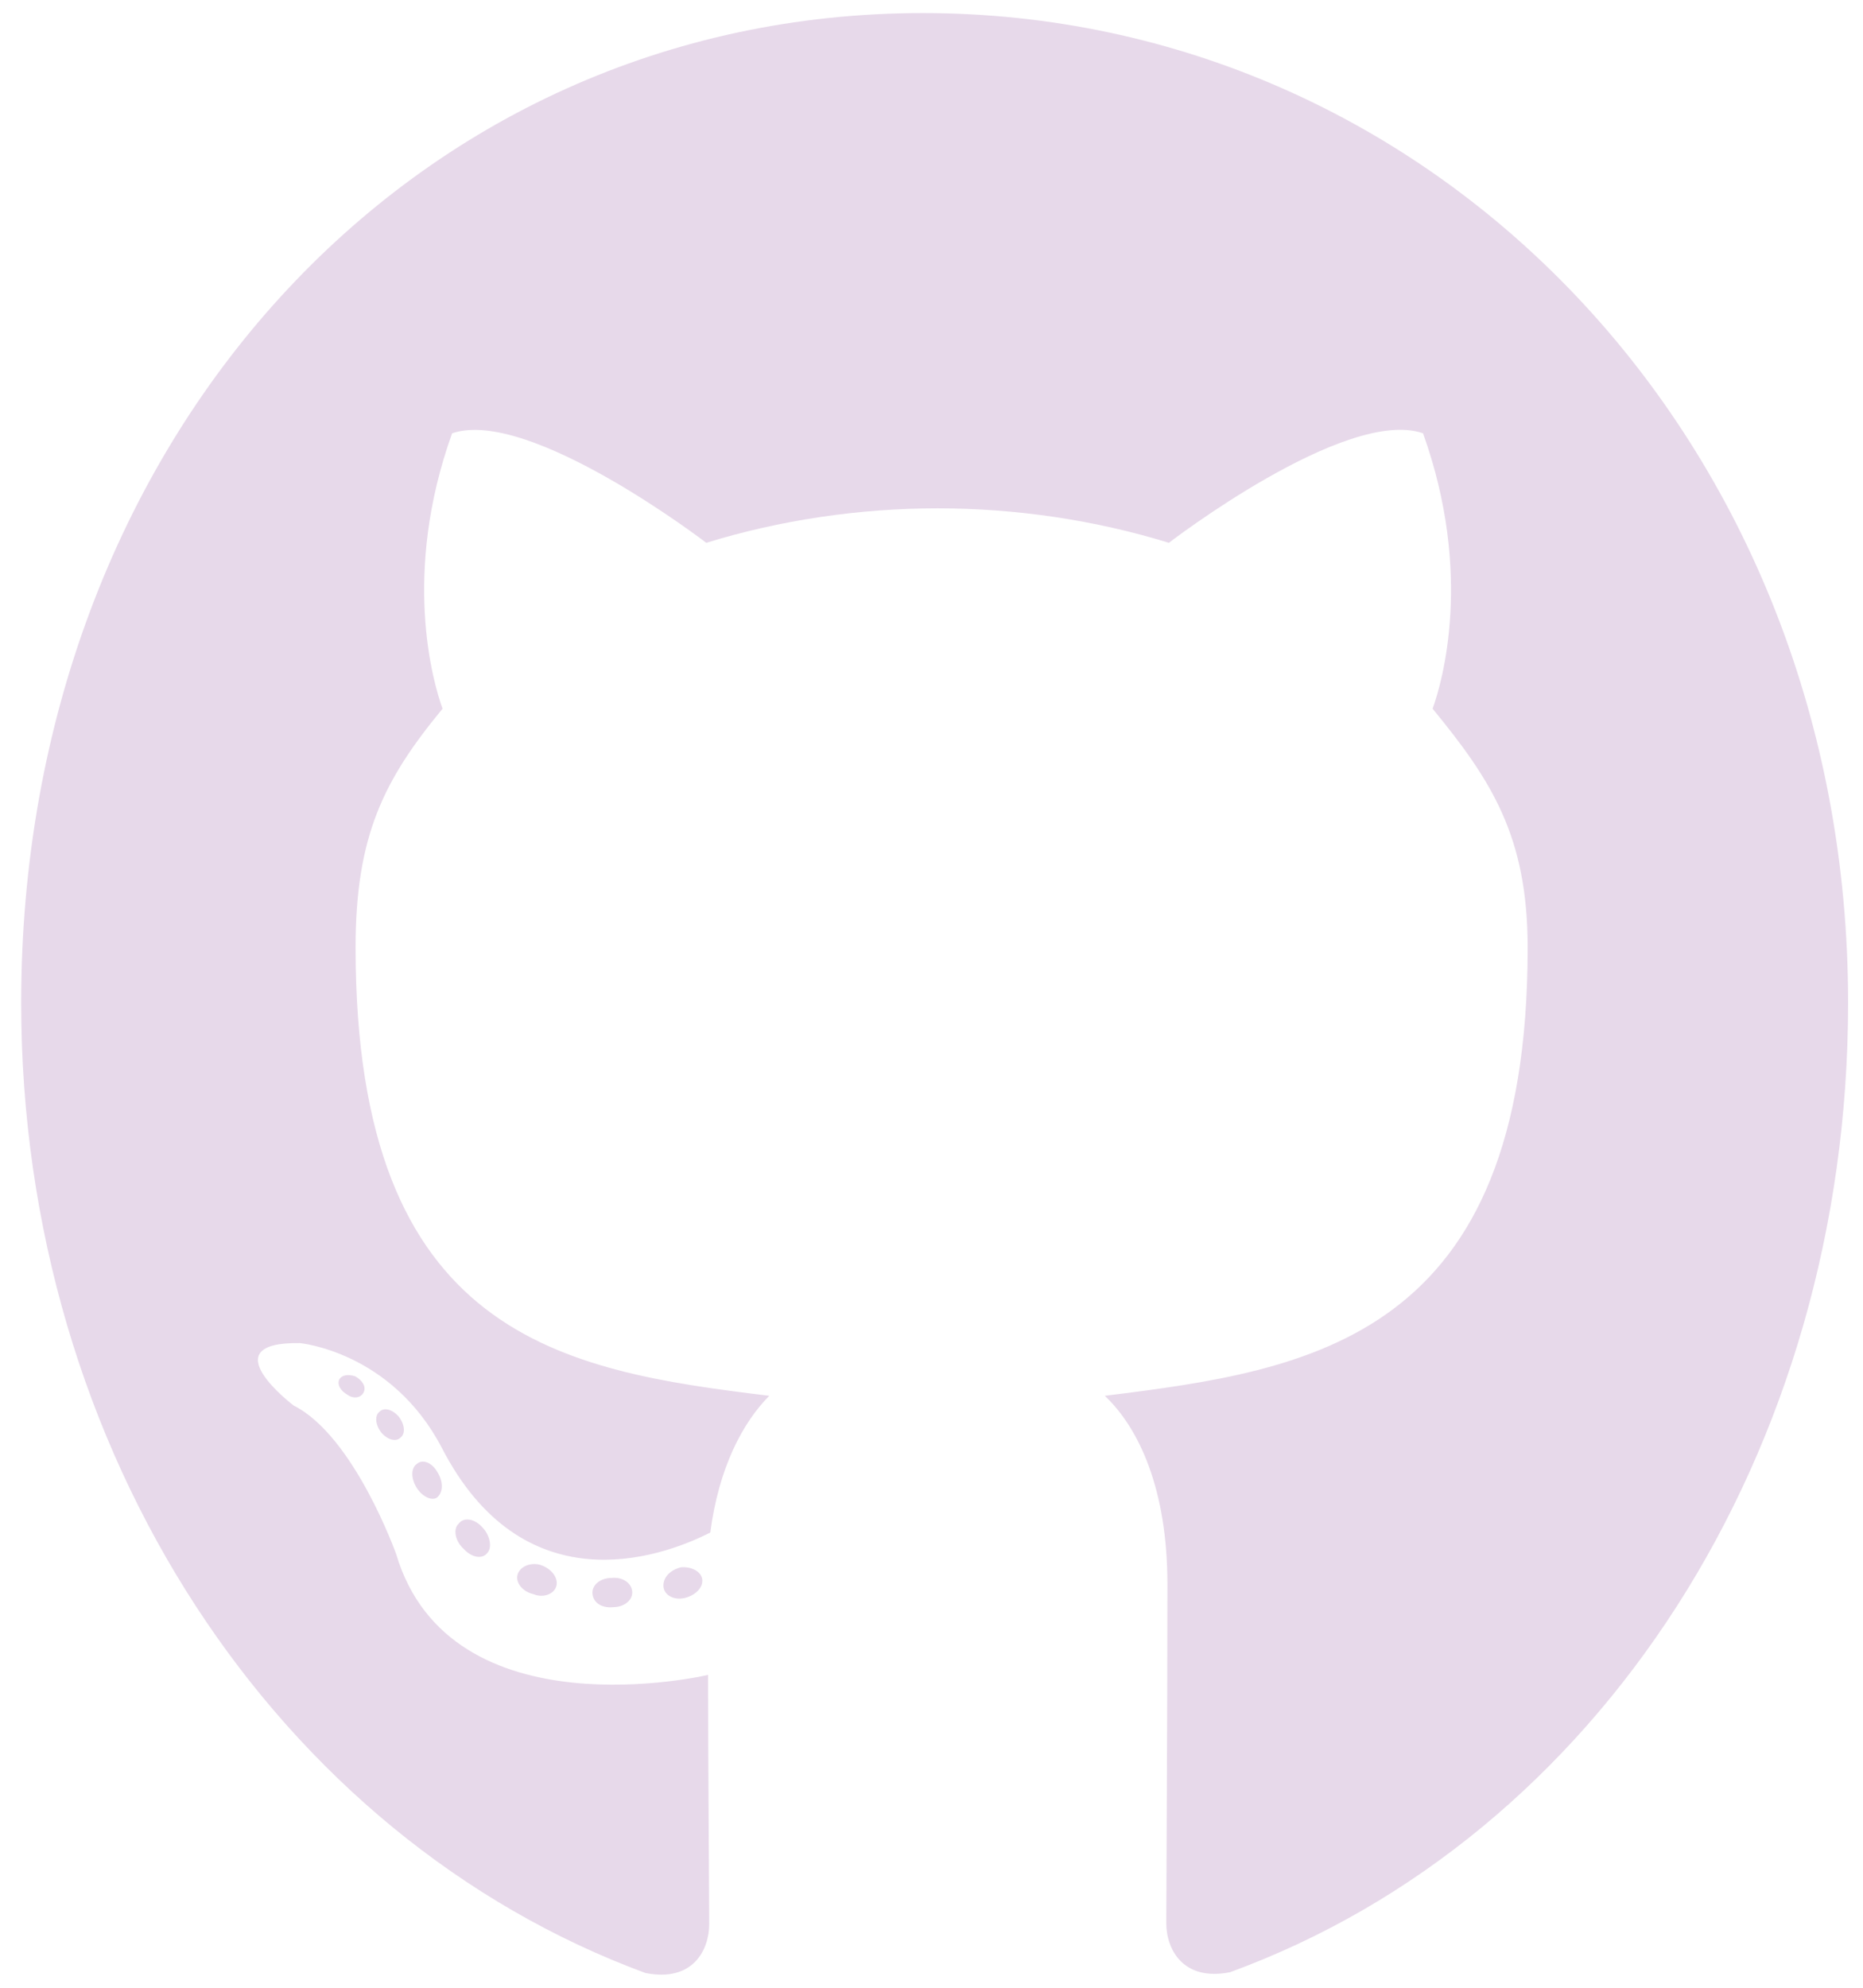 <svg width="30" height="32" viewBox="0 0 38 40" fill="none" xmlns="http://www.w3.org/2000/svg">
<path d="M12.896 32.208C12.896 32.373 12.723 32.506 12.505 32.506C12.257 32.531 12.084 32.398 12.084 32.208C12.084 32.042 12.257 31.91 12.475 31.91C12.7 31.885 12.896 32.018 12.896 32.208ZM10.559 31.836C10.507 32.001 10.657 32.191 10.882 32.241C11.078 32.324 11.303 32.241 11.348 32.076C11.393 31.91 11.25 31.72 11.025 31.645C10.83 31.588 10.612 31.67 10.559 31.836ZM13.88 31.695C13.662 31.753 13.512 31.91 13.534 32.1C13.557 32.266 13.752 32.373 13.977 32.316C14.195 32.258 14.346 32.1 14.323 31.935C14.301 31.778 14.098 31.67 13.88 31.695ZM18.823 0C8.403 0 0.432 8.71 0.432 20.182C0.432 29.354 5.676 37.204 13.166 39.966C14.128 40.157 14.466 39.503 14.466 38.965C14.466 38.453 14.443 35.624 14.443 33.887C14.443 33.887 9.184 35.128 8.08 31.422C8.08 31.422 7.223 29.015 5.991 28.395C5.991 28.395 4.271 27.096 6.112 27.121C6.112 27.121 7.982 27.287 9.011 29.255C10.657 32.448 13.414 31.53 14.488 30.984C14.661 29.66 15.149 28.742 15.691 28.196C11.491 27.684 7.253 27.014 7.253 19.057C7.253 16.782 7.824 15.641 9.027 14.185C8.831 13.647 8.193 11.431 9.222 8.569C10.792 8.031 14.406 10.802 14.406 10.802C15.908 10.339 17.524 10.099 19.124 10.099C20.724 10.099 22.339 10.339 23.842 10.802C23.842 10.802 27.456 8.023 29.026 8.569C30.055 11.439 29.417 13.647 29.221 14.185C30.423 15.649 31.16 16.791 31.16 19.057C31.16 27.038 26.735 27.675 22.535 28.196C23.226 28.85 23.812 30.09 23.812 32.034C23.812 34.822 23.789 38.271 23.789 38.949C23.789 39.487 24.135 40.14 25.089 39.95C32.602 37.204 37.696 29.354 37.696 20.182C37.696 8.71 29.244 0 18.823 0ZM7.734 28.527C7.637 28.61 7.659 28.8 7.787 28.957C7.907 29.09 8.08 29.148 8.178 29.04C8.275 28.957 8.253 28.767 8.125 28.61C8.005 28.478 7.832 28.42 7.734 28.527ZM6.923 27.857C6.87 27.965 6.945 28.097 7.096 28.18C7.216 28.263 7.366 28.238 7.419 28.122C7.471 28.015 7.396 27.882 7.246 27.799C7.096 27.75 6.975 27.775 6.923 27.857ZM9.357 30.802C9.237 30.909 9.282 31.157 9.455 31.315C9.628 31.505 9.845 31.53 9.943 31.397C10.041 31.29 9.996 31.042 9.845 30.885C9.68 30.694 9.455 30.669 9.357 30.802ZM8.501 29.586C8.38 29.669 8.38 29.884 8.501 30.074C8.621 30.264 8.824 30.347 8.921 30.264C9.042 30.157 9.042 29.942 8.921 29.751C8.816 29.561 8.621 29.479 8.501 29.586Z" fill="#E7D9EA"/>
</svg>
